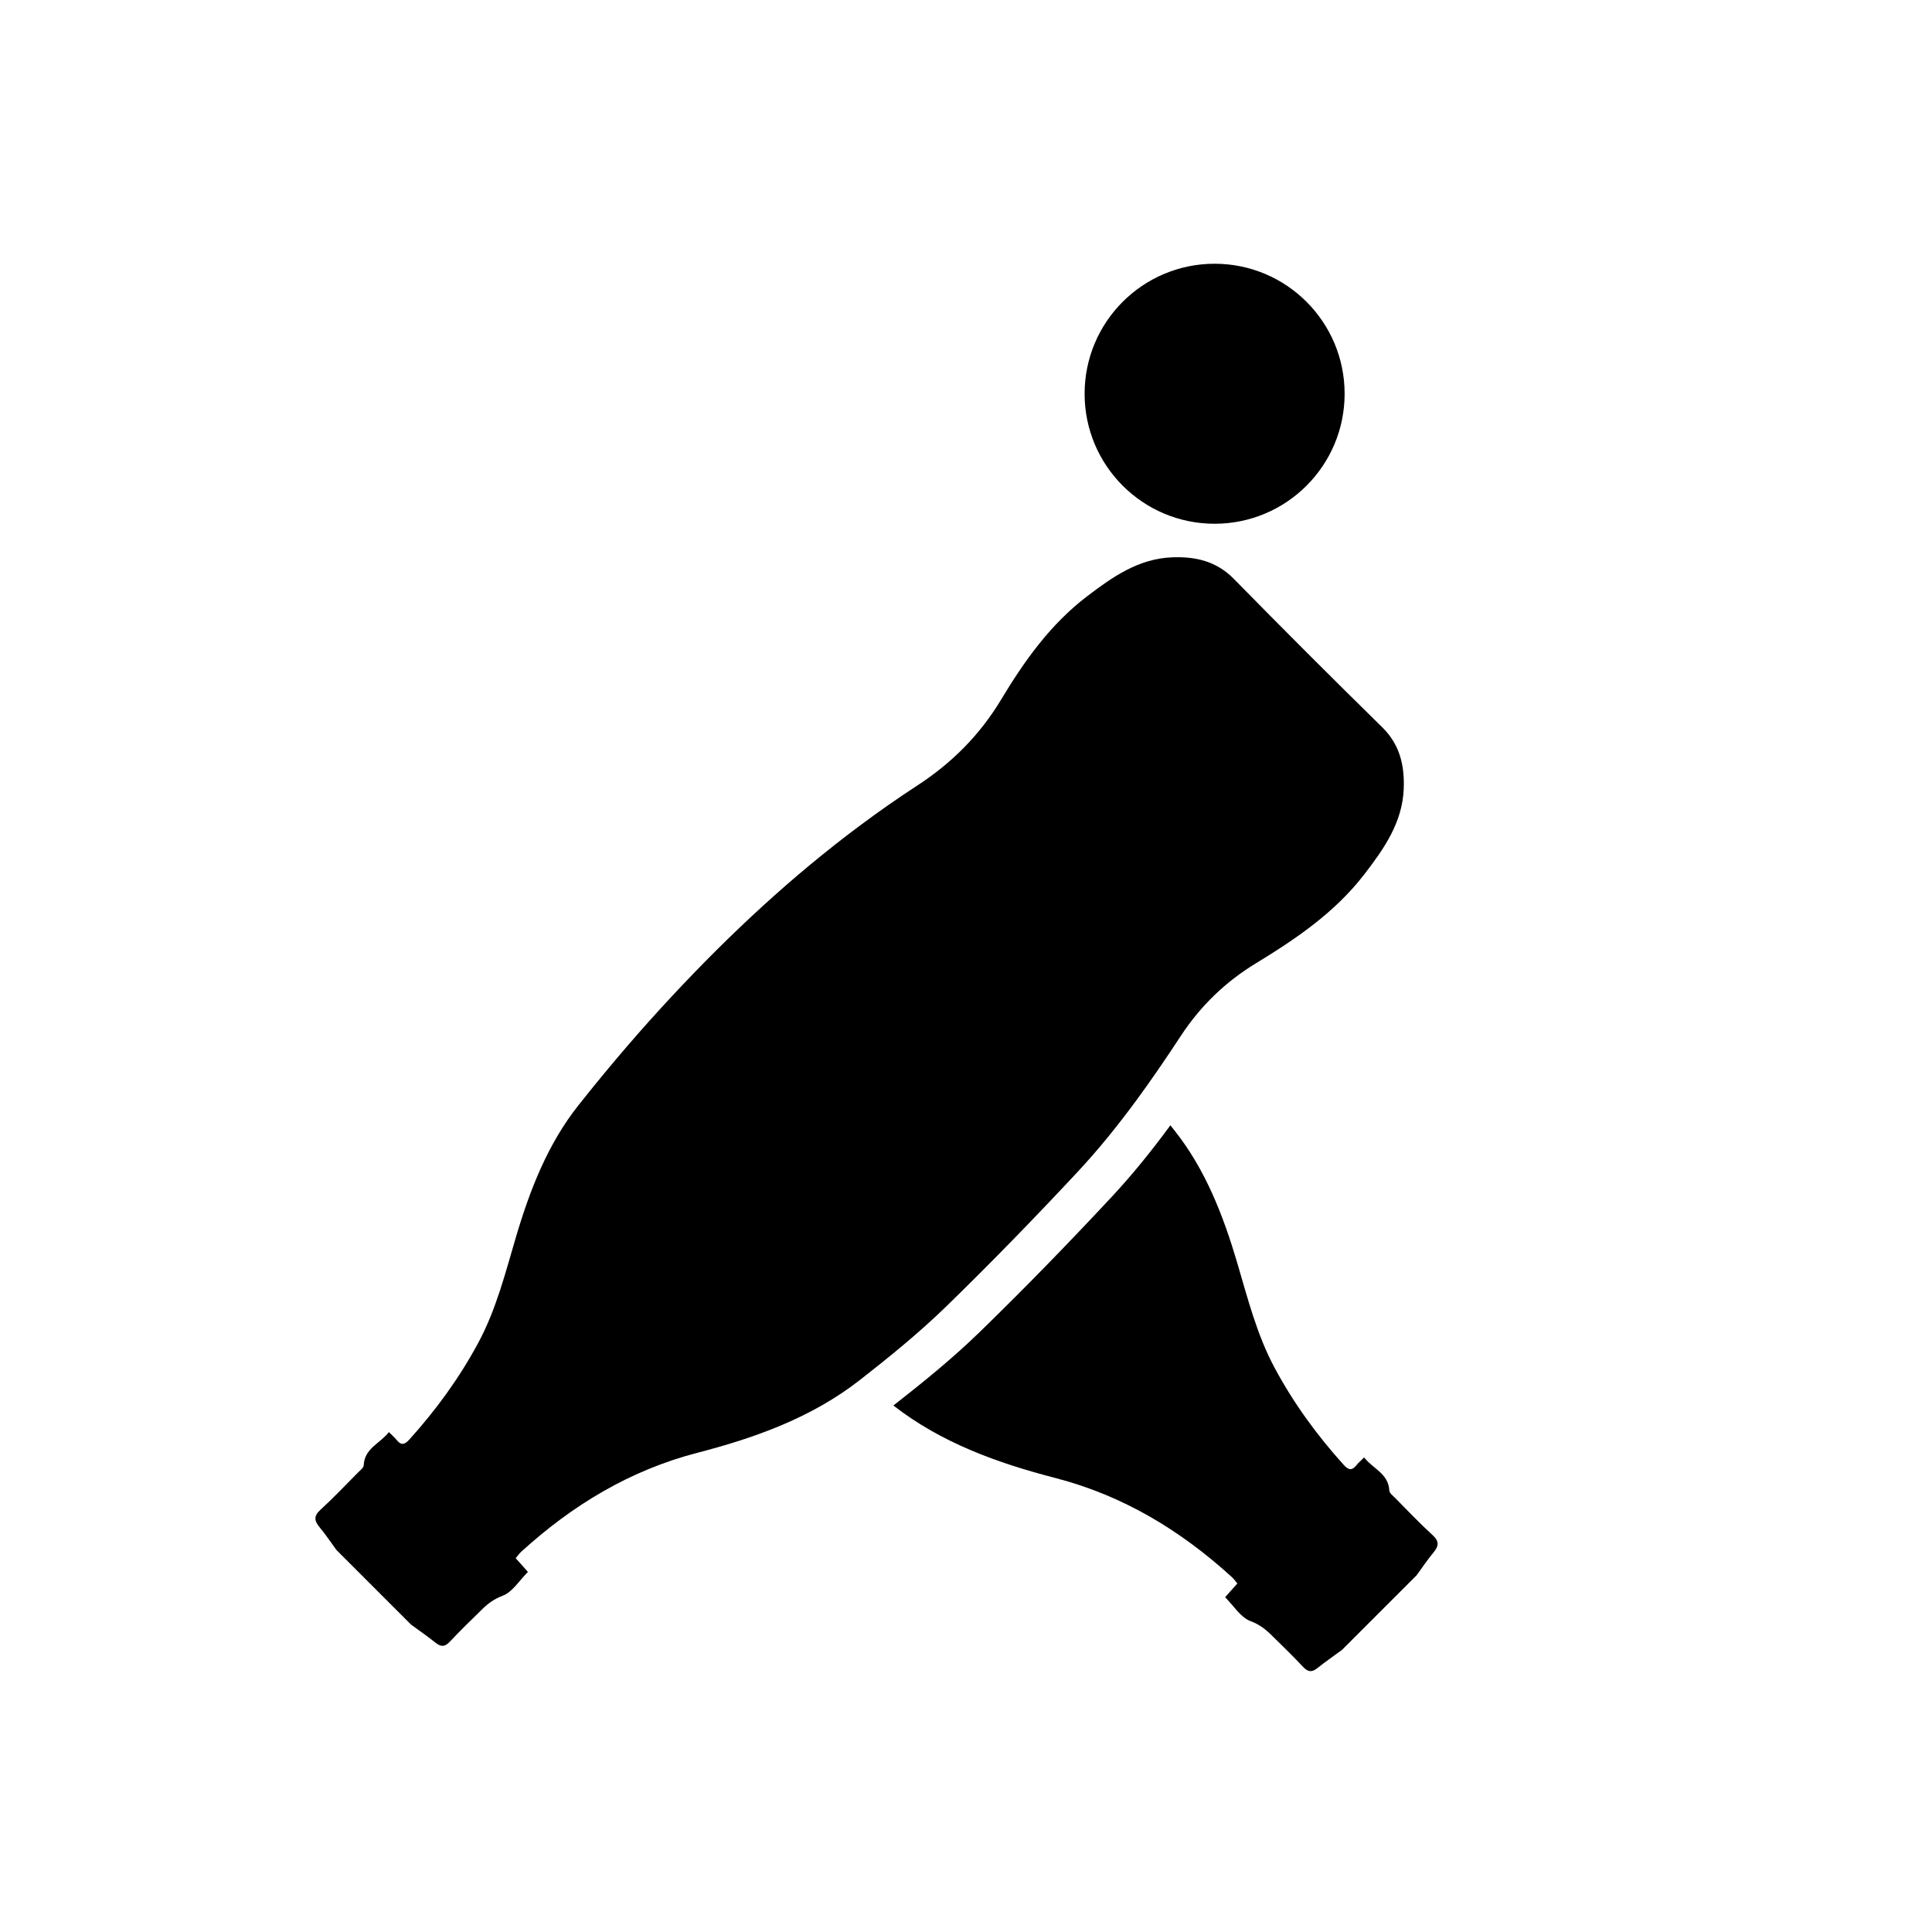 <?xml version="1.0" encoding="utf-8"?>
<!-- Generator: Adobe Illustrator 16.0.0, SVG Export Plug-In . SVG Version: 6.00 Build 0)  -->
<!DOCTYPE svg PUBLIC "-//W3C//DTD SVG 1.1//EN" "http://www.w3.org/Graphics/SVG/1.1/DTD/svg11.dtd">
<svg version="1.1" id="Layer_1" xmlns="http://www.w3.org/2000/svg" xmlns:xlink="http://www.w3.org/1999/xlink" x="0px" y="0px"
	 width="512px" height="512px" viewBox="0 0 210 210" enable-background="new 0 0 210 210" xml:space="preserve">
<g>
	<path d="M155.707,166.849c-1.412-1.284-2.725-2.679-4.07-4.036c-0.238-0.24-0.611-0.518-0.623-0.789
		c-0.089-1.863-1.781-2.369-2.738-3.607c-0.365,0.363-0.632,0.584-0.842,0.85c-0.484,0.613-0.871,0.521-1.368-0.03
		c-2.905-3.216-5.437-6.685-7.495-10.512c-1.961-3.638-2.951-7.608-4.107-11.519c-1.518-5.127-3.444-10.083-6.775-14.295
		c-0.156-0.199-0.314-0.396-0.473-0.594c-1.996,2.717-4.107,5.344-6.41,7.812c-4.664,5-9.43,9.91-14.333,14.673
		c-2.925,2.841-6.114,5.431-9.331,7.945c-0.012,0.008-0.021,0.017-0.033,0.026c5.205,4.057,11.311,6.252,17.611,7.881
		c7.361,1.906,13.613,5.699,19.176,10.766c0.215,0.197,0.383,0.444,0.6,0.699c-0.475,0.529-0.895,1.002-1.332,1.49
		c0.943,0.945,1.686,2.193,2.748,2.594c0.913,0.345,1.555,0.816,2.187,1.428c1.206,1.174,2.411,2.348,3.562,3.574
		c0.54,0.574,0.965,0.566,1.549,0.1c0.861-0.689,1.771-1.315,2.66-1.969c2.703-2.701,5.408-5.406,8.109-8.109
		c0.605-0.826,1.175-1.686,1.83-2.472C156.396,168.047,156.461,167.535,155.707,166.849z"/>
	<path d="M117.135,127.377c2.303-2.471,4.415-5.098,6.41-7.812c1.666-2.268,3.252-4.599,4.797-6.957
		c2.127-3.242,4.834-5.872,8.162-7.897c4.385-2.669,8.617-5.55,11.801-9.689c2.131-2.771,4.137-5.621,4.275-9.297
		c0.095-2.509-0.412-4.784-2.335-6.671c-5.429-5.328-10.808-10.707-16.136-16.135c-1.885-1.922-4.154-2.432-6.666-2.342
		c-3.678,0.13-6.525,2.133-9.305,4.256c-3.964,3.026-6.801,7.016-9.326,11.215c-2.318,3.854-5.361,6.896-9.111,9.336
		c-2.143,1.394-4.226,2.857-6.263,4.376c-7.368,5.491-14.084,11.75-20.369,18.488c-3.393,3.637-6.639,7.427-9.739,11.318
		c-0.157,0.197-0.316,0.394-0.472,0.59c-3.331,4.215-5.258,9.171-6.775,14.299c-1.156,3.91-2.147,7.88-4.107,11.52
		c-2.06,3.824-4.59,7.295-7.496,10.51c-0.498,0.553-0.884,0.645-1.369,0.03c-0.209-0.266-0.477-0.485-0.839-0.851
		c-0.959,1.241-2.651,1.744-2.74,3.607c-0.013,0.273-0.385,0.549-0.624,0.79c-1.346,1.358-2.658,2.751-4.07,4.038
		c-0.754,0.686-0.689,1.197-0.1,1.906c0.655,0.785,1.223,1.645,1.83,2.471c2.703,2.703,5.407,5.406,8.109,8.109
		c0.889,0.654,1.799,1.28,2.66,1.968c0.585,0.468,1.009,0.477,1.549-0.101c1.15-1.225,2.356-2.399,3.562-3.571
		c0.63-0.613,1.273-1.085,2.186-1.43c1.062-0.399,1.805-1.648,2.749-2.593c-0.438-0.49-0.858-0.961-1.332-1.492
		c0.216-0.254,0.385-0.501,0.601-0.697c5.561-5.066,11.814-8.859,19.176-10.765c6.3-1.63,12.406-3.827,17.61-7.884
		c0.011-0.008,0.022-0.016,0.033-0.025c3.216-2.514,6.407-5.104,9.33-7.943C107.705,137.286,112.471,132.375,117.135,127.377z"/>
	<circle cx="132.023" cy="42.799" r="14.131"/>
</g>
</svg>
